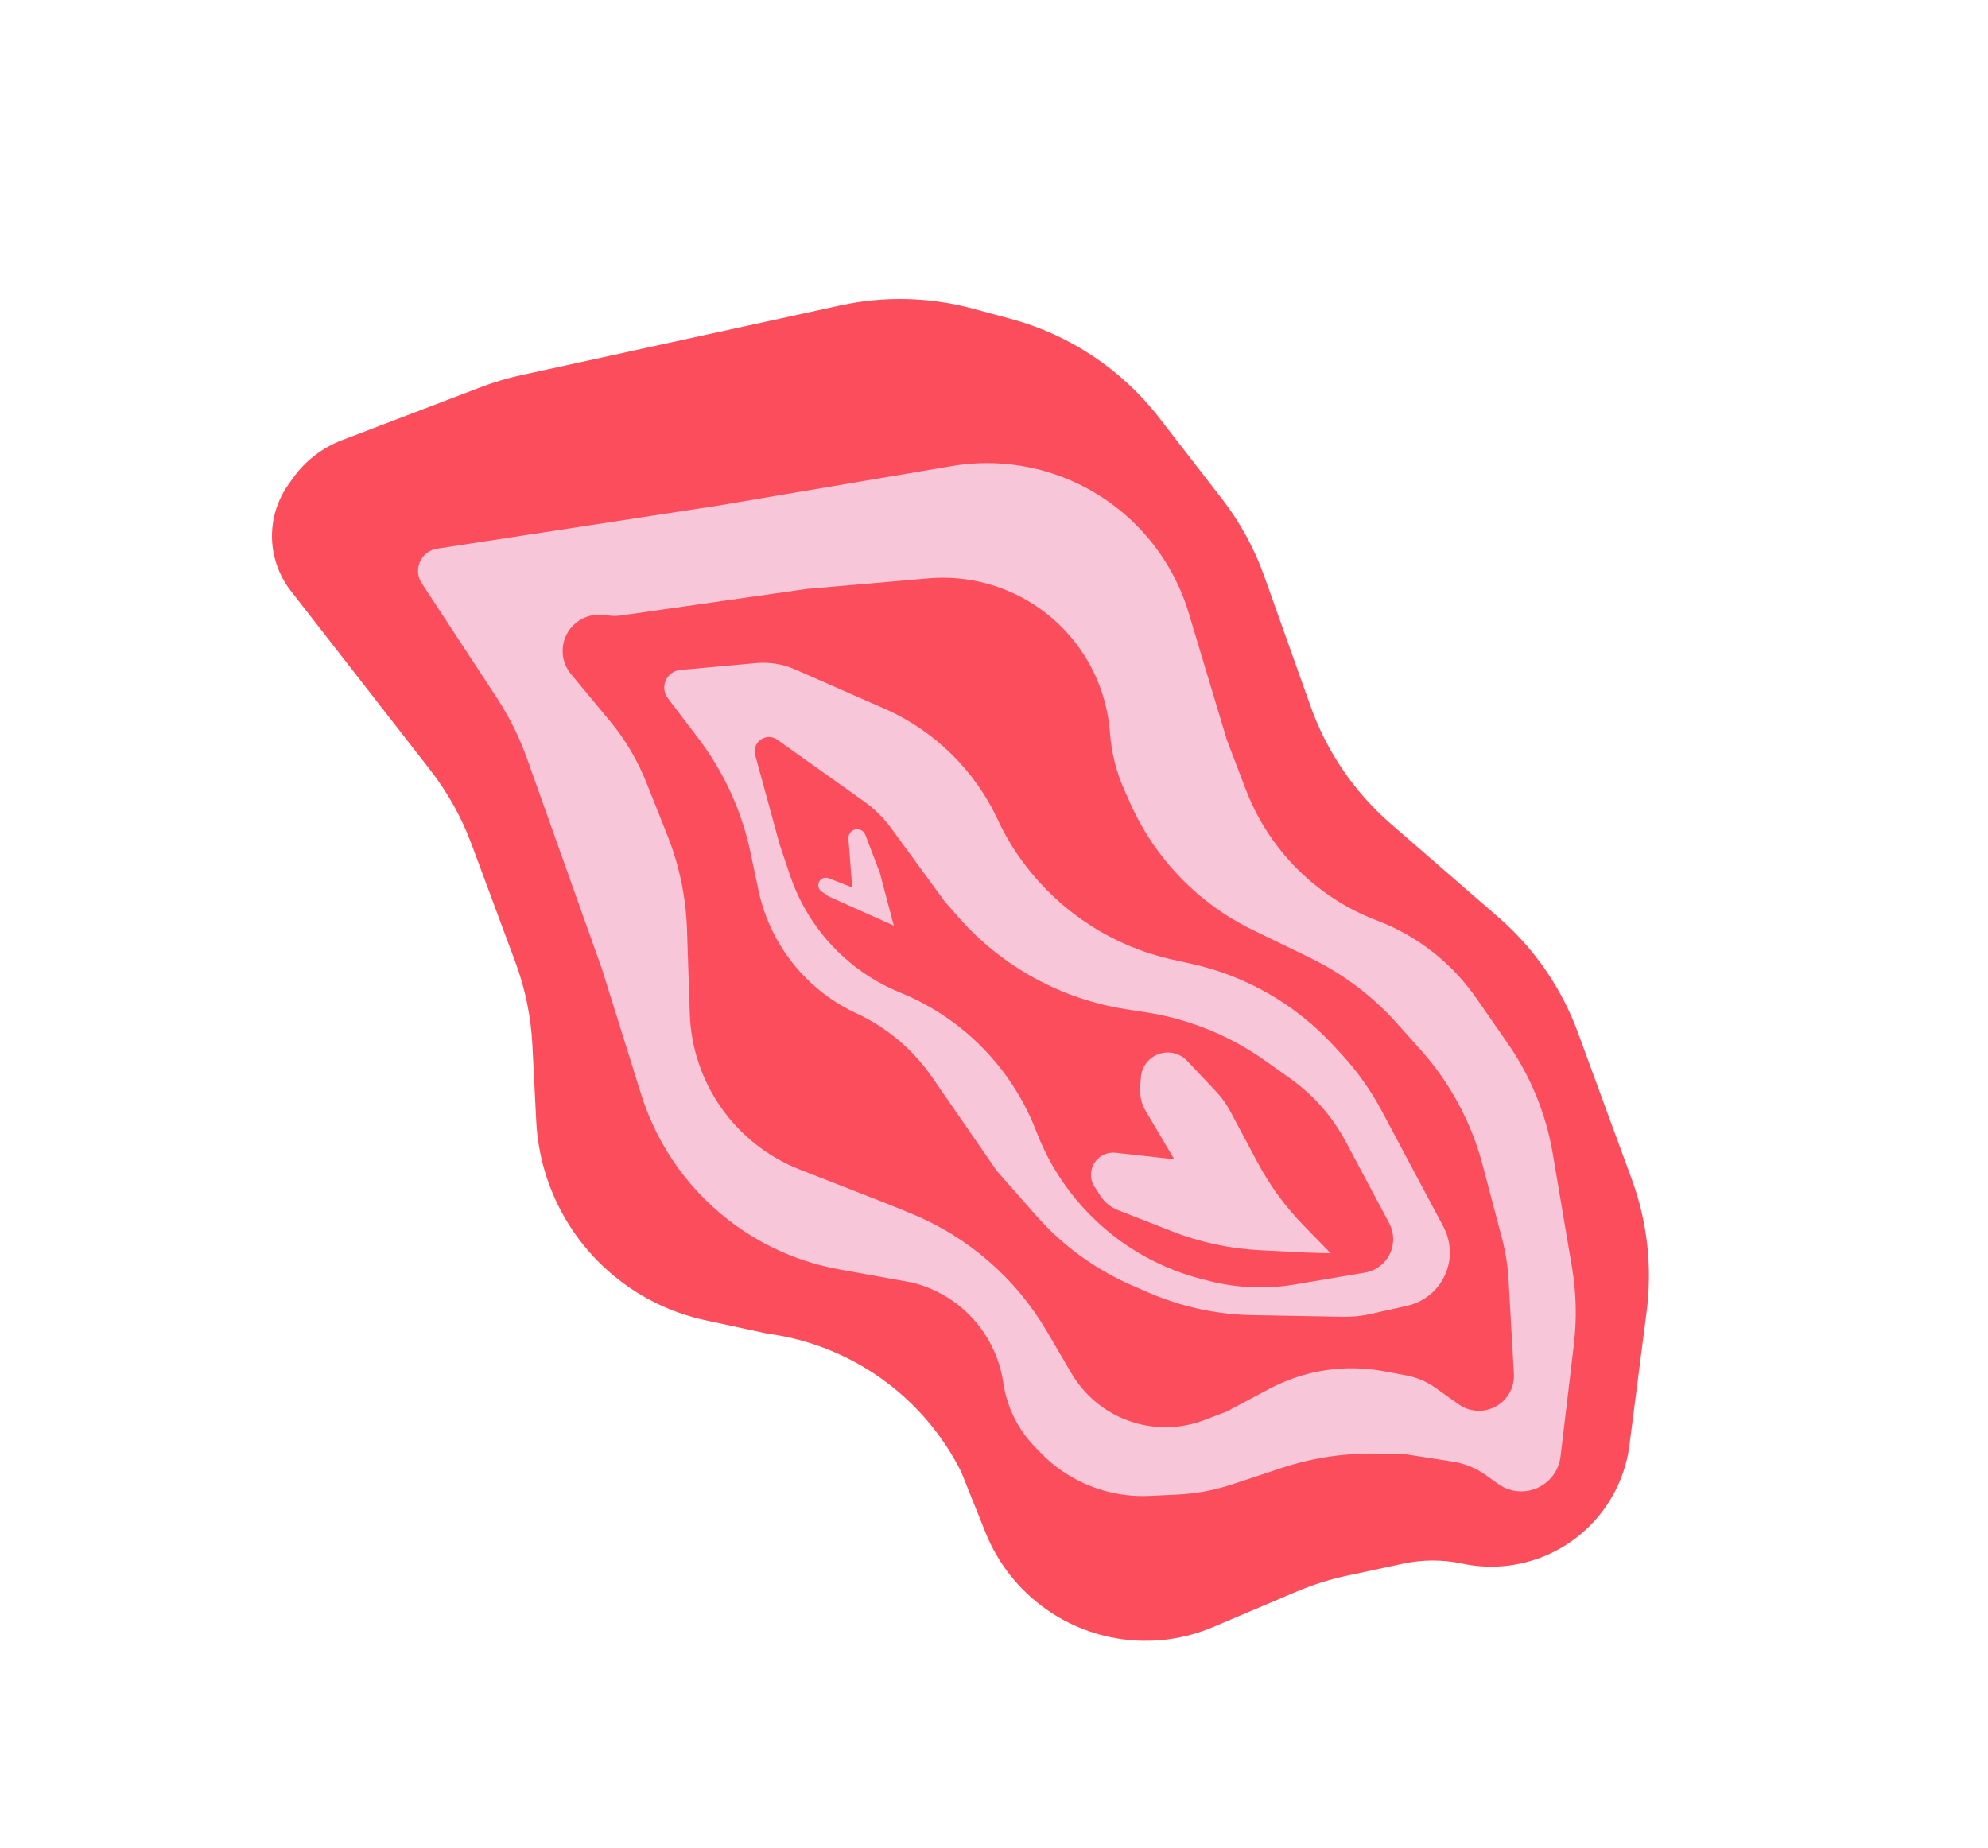 <svg width="142" height="132" viewBox="0 0 142 132" fill="none" xmlns="http://www.w3.org/2000/svg">
<path d="M30.716 54.982L20.769 42.203C20.121 41.372 19.691 40.393 19.515 39.354C19.233 37.689 19.625 35.98 20.603 34.604L20.916 34.163C21.793 32.929 23.016 31.982 24.431 31.441L34.332 27.659C35.265 27.302 36.224 27.016 37.2 26.803L60.017 21.817C63.147 21.134 66.395 21.212 69.489 22.045L72.186 22.772C76.4 23.907 80.127 26.39 82.799 29.841L87.281 35.632C88.575 37.304 89.596 39.17 90.305 41.162L93.616 50.458C94.771 53.7 96.744 56.59 99.342 58.847L107.043 65.534C109.592 67.748 111.54 70.572 112.703 73.742L116.556 84.237C117.664 87.254 118.028 90.493 117.618 93.68L116.391 103.221C116.183 104.842 115.579 106.387 114.632 107.719C112.341 110.943 108.358 112.504 104.486 111.697L104.399 111.679C103.023 111.393 101.602 111.396 100.227 111.691L96.219 112.549C94.978 112.815 93.764 113.199 92.596 113.694L86.637 116.223C82.699 117.893 78.177 117.402 74.691 114.924C72.766 113.556 71.275 111.663 70.395 109.471L68.643 105.105C65.94 99.731 60.751 96.043 54.786 95.257L50.383 94.305C46.083 93.375 42.39 90.644 40.24 86.806C39.085 84.744 38.422 82.443 38.303 80.082L38.029 74.656C37.926 72.619 37.513 70.61 36.802 68.698L33.682 60.302C32.971 58.387 31.971 56.593 30.716 54.982Z" fill="#FC4D5C"/>
<path d="M35.066 50.117L29.704 41.933C29.64 41.834 29.584 41.731 29.537 41.623C28.982 40.357 29.779 38.909 31.146 38.699L51.157 35.631L67.912 32.797C70.637 32.336 73.435 32.61 76.019 33.591C80.536 35.305 84 39.023 85.39 43.651L88.106 52.689L89.458 56.227C91.054 60.404 94.358 63.701 98.539 65.288C101.496 66.41 104.044 68.4 105.849 70.997L108.109 74.248C109.789 76.666 110.915 79.425 111.406 82.328L112.776 90.432C113.093 92.306 113.14 94.216 112.915 96.103L111.964 104.096C111.843 105.109 111.265 106.01 110.394 106.541C109.259 107.235 107.819 107.184 106.735 106.414L105.821 105.764C105.186 105.312 104.453 105.015 103.682 104.895L100.435 104.39L98.565 104.334C96.226 104.264 93.893 104.605 91.673 105.342L88.161 106.506C86.861 106.937 85.508 107.189 84.139 107.255L82.142 107.351C79.071 107.499 76.085 106.315 73.95 104.103L73.539 103.677C72.314 102.407 71.5 100.796 71.206 99.055L71.141 98.67C70.596 95.449 68.184 92.862 65.009 92.094L59.885 91.172C57.17 90.684 54.597 89.602 52.349 88.004C49.011 85.632 46.543 82.232 45.321 78.324L42.519 69.363L37.176 54.365C36.644 52.87 35.935 51.444 35.066 50.117Z" fill="#F7C7D9" stroke="#FC4D5C"/>
<path d="M43.566 51.504L40.782 48.146C40.441 47.735 40.236 47.228 40.195 46.695C40.071 45.092 41.426 43.766 43.026 43.924L43.6 43.981C43.846 44.005 44.093 44 44.337 43.965L57.624 42.067L66.319 41.312C69.146 41.066 71.969 41.834 74.283 43.479C77.177 45.535 79.008 48.771 79.281 52.311L79.288 52.403C79.395 53.798 79.743 55.164 80.315 56.441L80.755 57.425C82.517 61.357 85.605 64.544 89.479 66.428L93.618 68.441C95.955 69.578 98.048 71.16 99.78 73.097L101.475 74.993C103.578 77.346 105.095 80.164 105.901 83.216L107.282 88.446C107.538 89.413 107.695 90.403 107.752 91.402L108.135 98.131C108.183 98.978 107.799 99.791 107.114 100.292C106.245 100.927 105.068 100.935 104.19 100.311L102.536 99.135C101.909 98.69 101.192 98.385 100.436 98.243L98.874 97.951C96.074 97.425 93.177 97.868 90.662 99.208L87.64 100.817L86.032 101.431C82.956 102.606 79.474 101.721 77.333 99.22C77.033 98.869 76.764 98.492 76.53 98.093L74.767 95.083C72.543 91.288 69.129 88.332 65.055 86.672L63.25 85.937L57.148 83.55C54.867 82.658 52.903 81.111 51.5 79.104C50.125 77.137 49.351 74.812 49.271 72.413L49.071 66.383C48.994 64.076 48.519 61.799 47.665 59.654L46.166 55.885C45.534 54.298 44.657 52.819 43.566 51.504Z" fill="#FC4D5C"/>
<path d="M49.472 53.029L47.306 50.18C47.184 50.02 47.091 49.841 47.03 49.65C46.687 48.576 47.426 47.461 48.549 47.358L53.969 46.865C55.001 46.771 56.04 46.941 56.989 47.357L63.364 50.157C67.06 51.781 70.036 54.698 71.733 58.361C72.235 59.445 72.853 60.472 73.576 61.423L73.647 61.516C76.174 64.84 79.799 67.159 83.876 68.061L85.22 68.358C89.207 69.239 92.828 71.32 95.598 74.32L96.182 74.953C97.341 76.209 98.335 77.609 99.139 79.119L103.544 87.391C103.992 88.233 104.155 89.197 104.009 90.139C103.73 91.929 102.385 93.367 100.616 93.763L97.962 94.356C97.312 94.502 96.646 94.57 95.979 94.558L89.45 94.441C86.825 94.394 84.235 93.831 81.827 92.784L80.659 92.276C77.967 91.104 75.566 89.355 73.626 87.151L70.802 83.943L66.161 77.219C64.846 75.315 63.044 73.799 60.943 72.829C58.239 71.58 56.035 69.406 54.73 66.729C54.26 65.765 53.906 64.737 53.685 63.688L53.122 61.014C52.511 58.115 51.265 55.388 49.472 53.029Z" fill="#F7C7D9" stroke="#FC4D5C"/>
<path d="M55.691 60.323L53.942 53.934C53.862 53.639 53.917 53.324 54.094 53.075C54.42 52.617 55.055 52.51 55.513 52.835L61.697 57.23C62.451 57.766 63.113 58.419 63.659 59.166L67.5 64.421L68.485 65.54C71.577 69.052 75.802 71.369 80.425 72.088L81.862 72.311C84.93 72.788 87.845 73.973 90.376 75.772L92.159 77.039C93.816 78.216 95.176 79.763 96.131 81.557L99.23 87.377C99.661 88.186 99.597 89.17 99.066 89.918C98.694 90.442 98.129 90.796 97.496 90.903L92.473 91.752C90.46 92.093 88.399 92.011 86.42 91.512L85.905 91.382C82.119 90.428 78.77 88.215 76.408 85.107C75.463 83.865 74.692 82.501 74.116 81.051L73.942 80.615C72.215 76.273 68.818 72.806 64.512 70.989L64.143 70.834C63.216 70.442 62.334 69.951 61.514 69.368C59.137 67.679 57.357 65.281 56.428 62.517L55.691 60.323Z" fill="#FC4D5C"/>
<path d="M79.685 82.341L83.877 82.808L81.842 79.373C81.533 78.85 81.392 78.246 81.439 77.641L81.493 76.95C81.553 76.172 82.079 75.508 82.822 75.271C83.526 75.046 84.297 75.245 84.803 75.783L86.858 77.964C87.264 78.395 87.612 78.879 87.89 79.403L89.806 83C90.697 84.673 91.82 86.211 93.144 87.567L95.053 89.523L93.251 89.469L89.981 89.302C87.834 89.192 85.719 88.737 83.717 87.954L82.9 87.634L79.871 86.449C79.344 86.243 78.895 85.876 78.589 85.4L78.181 84.768C77.831 84.225 77.847 83.523 78.222 82.996C78.554 82.529 79.114 82.278 79.685 82.341Z" fill="#F7C7D9"/>
<path d="M59.182 62.73L60.871 63.391L60.603 59.905C60.584 59.657 60.713 59.422 60.933 59.305C61.265 59.128 61.677 59.282 61.811 59.634L62.845 62.34L63.842 66.116L59.266 64.07C59.214 64.046 59.164 64.017 59.117 63.984L58.674 63.67C58.348 63.438 58.38 62.944 58.733 62.756C58.872 62.682 59.036 62.673 59.182 62.73Z" fill="#F7C7D9"/>
</svg>
